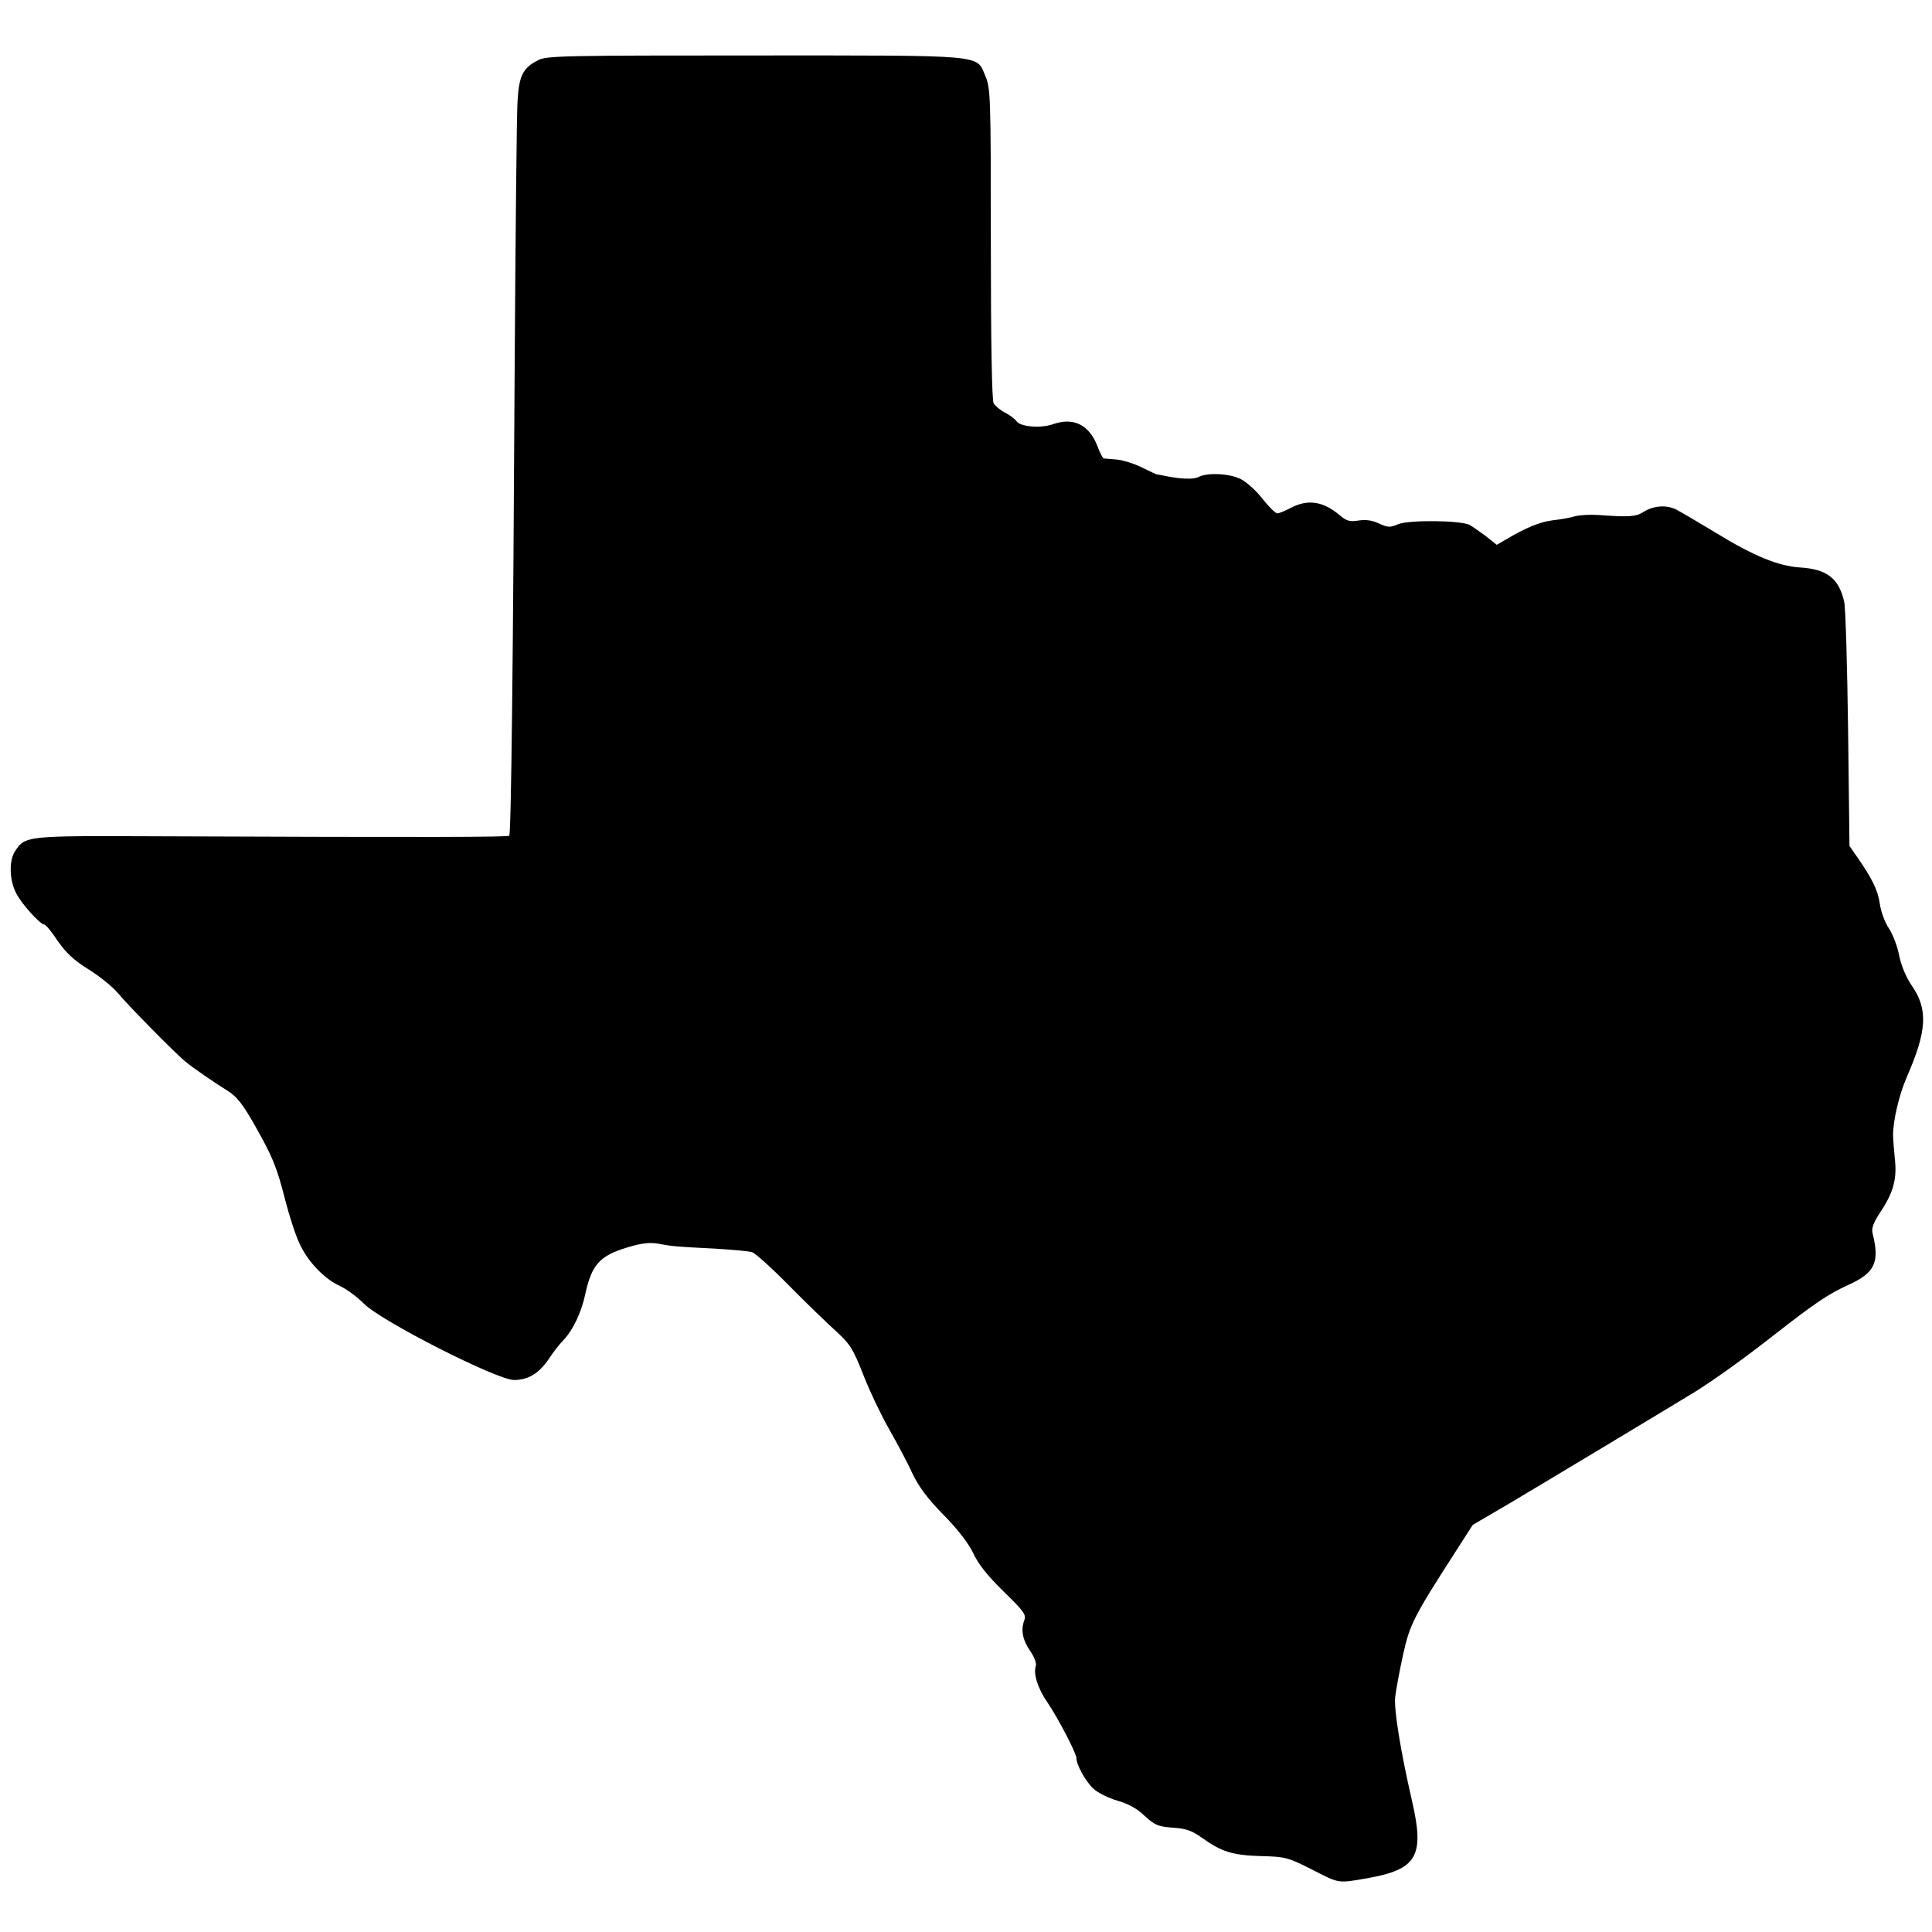 <?xml version="1.0" standalone="no"?>
<!DOCTYPE svg PUBLIC "-//W3C//DTD SVG 20010904//EN"
 "http://www.w3.org/TR/2001/REC-SVG-20010904/DTD/svg10.dtd">
<svg version="1.0" xmlns="http://www.w3.org/2000/svg"
 width="700pt" height="700pt" viewBox="0 0 700 700"
 preserveAspectRatio="xMidYMid meet">
<g transform="translate(0,700) scale(0.1,-0.1)"
fill="#000000" stroke="none">
<path d="M1950 6782 c-56 -28 -70 -57 -75 -152 -3 -47 -7 -461 -10 -920 -6
-1126 -13 -1732 -20 -1738 -5 -5 -281 -6 -1281 -2 -471 2 -473 2 -510 -55 -22
-34 -20 -105 5 -152 19 -38 87 -113 102 -113 5 0 26 -26 48 -59 30 -43 58 -70
113 -104 40 -25 88 -64 106 -86 37 -45 205 -215 242 -246 33 -27 106 -77 156
-108 32 -20 54 -48 97 -124 66 -117 79 -148 112 -277 14 -54 36 -122 50 -151
29 -65 91 -130 148 -155 23 -11 61 -39 84 -62 60 -63 484 -278 545 -278 52 0
91 24 127 77 14 22 38 53 54 69 34 37 64 100 78 167 23 105 52 137 151 167 52
16 81 19 112 14 53 -10 67 -11 206 -18 63 -4 124 -9 135 -13 11 -3 72 -58 135
-122 63 -64 140 -138 171 -166 49 -45 60 -62 98 -159 24 -61 66 -148 93 -195
27 -48 65 -118 83 -158 25 -52 56 -93 114 -152 51 -52 89 -101 107 -138 18
-40 53 -83 110 -139 75 -73 83 -85 75 -105 -13 -36 -6 -71 23 -113 14 -20 22
-44 19 -52 -10 -27 7 -82 42 -132 39 -58 105 -184 105 -202 0 -24 34 -86 62
-111 16 -15 55 -34 86 -43 39 -11 71 -28 99 -55 37 -34 49 -39 102 -43 48 -3
70 -11 105 -36 71 -51 111 -64 214 -67 90 -2 99 -5 188 -50 98 -50 90 -49 199
-30 180 32 207 80 161 280 -41 178 -66 331 -61 377 3 24 15 91 28 150 25 114
39 140 192 378 l61 95 135 79 c128 76 625 375 675 406 70 44 181 124 279 201
151 118 200 151 273 184 95 43 113 82 87 185 -5 20 2 39 29 80 47 71 60 120
51 195 -3 33 -6 69 -6 80 -1 52 22 149 49 211 74 169 78 246 20 331 -22 32
-39 73 -47 111 -6 33 -23 77 -37 98 -15 22 -29 61 -33 89 -7 49 -28 93 -83
171 l-27 39 -5 420 c-3 231 -9 440 -14 464 -19 85 -62 119 -161 125 -78 5
-168 42 -305 126 -61 37 -126 75 -143 84 -37 18 -84 14 -122 -11 -24 -15 -51
-17 -159 -9 -30 2 -67 0 -83 -4 -16 -5 -53 -12 -82 -15 -48 -6 -97 -26 -173
-71 l-31 -18 -39 31 c-22 16 -48 35 -59 41 -33 17 -224 19 -261 2 -28 -12 -36
-11 -67 3 -25 12 -48 15 -75 11 -32 -5 -43 -2 -69 20 -59 50 -115 58 -176 26
-20 -11 -43 -20 -49 -20 -7 0 -31 24 -54 53 -23 30 -58 61 -80 72 -42 20 -120
23 -151 7 -18 -10 -67 -8 -123 4 -14 3 -26 5 -28 5 -1 -1 -25 11 -54 25 -28
14 -70 27 -92 29 -23 2 -44 4 -47 4 -4 1 -14 21 -23 45 -30 77 -86 105 -161
79 -45 -16 -120 -9 -132 11 -5 7 -22 21 -40 30 -18 9 -37 25 -43 35 -6 13 -10
215 -10 580 0 535 -1 561 -20 606 -34 78 12 74 -836 74 -687 0 -754 -1 -784
-17z"/>
</g>
</svg>
